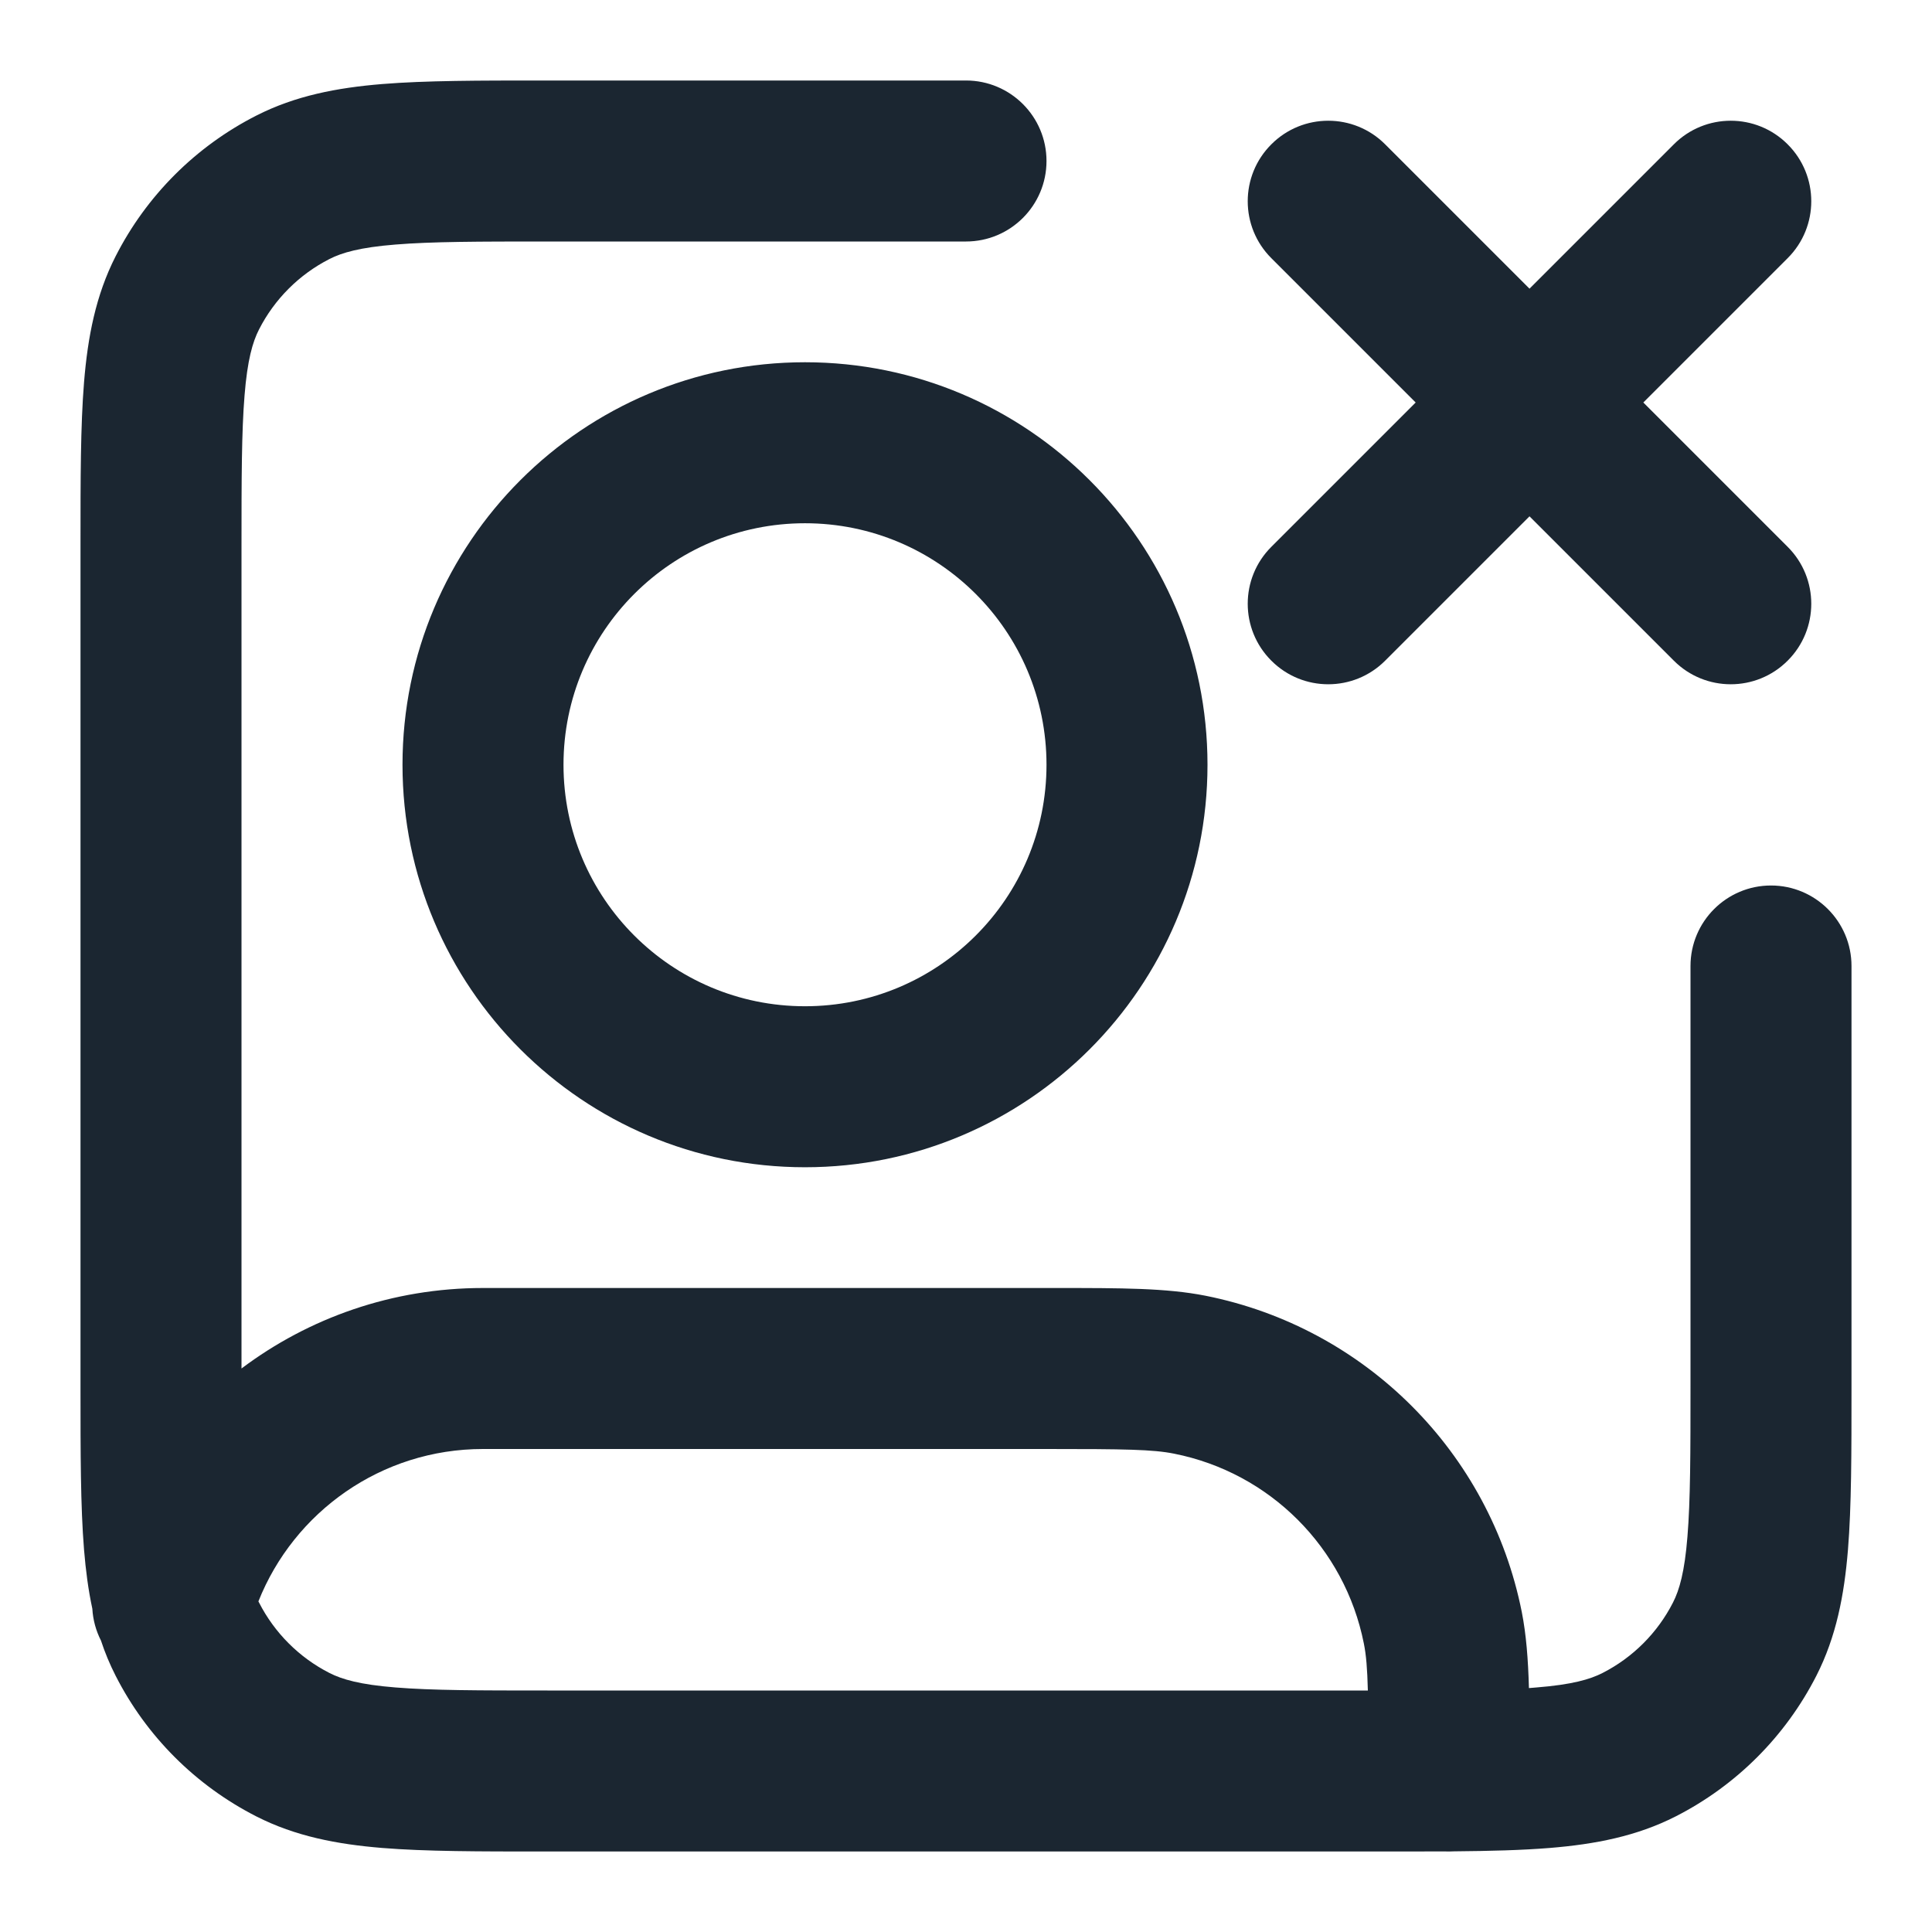 <svg width="24" height="24" viewBox="0 0 24 24" fill="none" xmlns="http://www.w3.org/2000/svg">
<path fill-rule="evenodd" clip-rule="evenodd" d="M6.759 1L12 1C12.552 1 13 1.448 13 2C13 2.552 12.552 3 12 3H6.8C5.943 3 5.361 3.001 4.911 3.038C4.473 3.073 4.248 3.138 4.092 3.218C3.716 3.41 3.41 3.716 3.218 4.092C3.138 4.248 3.073 4.473 3.038 4.911C3.001 5.361 3 5.943 3 6.8V17C3.835 16.372 4.874 16 6 16H13C13.039 16 13.078 16 13.116 16C13.933 16 14.49 16 14.975 16.096C16.959 16.491 18.509 18.041 18.904 20.024C18.959 20.304 18.983 20.607 18.993 20.97C19.025 20.967 19.058 20.965 19.089 20.962C19.527 20.927 19.752 20.862 19.908 20.782C20.284 20.59 20.59 20.284 20.782 19.908C20.862 19.752 20.927 19.527 20.962 19.089C20.999 18.639 21 18.057 21 17.2V12C21 11.448 21.448 11 22 11C22.552 11 23 11.448 23 12V17.241C23 18.046 23 18.711 22.956 19.252C22.91 19.814 22.811 20.331 22.564 20.816C22.18 21.569 21.569 22.18 20.816 22.564C20.331 22.811 19.814 22.91 19.252 22.956C18.908 22.984 18.514 22.994 18.065 22.998C18.044 22.999 18.022 23 18 23C17.983 23 17.965 23 17.948 22.999C17.726 23 17.49 23 17.241 23H6.759C5.954 23 5.289 23 4.748 22.956C4.186 22.91 3.669 22.811 3.184 22.564C2.431 22.18 1.819 21.569 1.436 20.816C1.363 20.673 1.303 20.528 1.254 20.379C1.192 20.258 1.155 20.123 1.147 19.984C1.096 19.748 1.065 19.505 1.044 19.252C1 18.711 1 18.046 1 17.241V6.759C1 5.954 1 5.289 1.044 4.748C1.09 4.186 1.189 3.669 1.436 3.184C1.819 2.431 2.431 1.819 3.184 1.436C3.669 1.189 4.186 1.09 4.748 1.044C5.289 1 5.954 1 6.759 1ZM16.992 21C16.985 20.724 16.971 20.558 16.942 20.415C16.705 19.225 15.775 18.294 14.585 18.058C14.32 18.005 13.977 18 13 18H6C4.735 18 3.651 18.783 3.21 19.893C3.213 19.898 3.215 19.903 3.218 19.908C3.41 20.284 3.716 20.59 4.092 20.782C4.248 20.862 4.473 20.927 4.911 20.962C5.361 20.999 5.943 21 6.8 21H16.992ZM15.793 1.793C16.183 1.402 16.817 1.402 17.207 1.793L19 3.586L20.793 1.793C21.183 1.402 21.817 1.402 22.207 1.793C22.598 2.183 22.598 2.817 22.207 3.207L20.414 5L22.207 6.793C22.598 7.183 22.598 7.817 22.207 8.207C21.817 8.598 21.183 8.598 20.793 8.207L19 6.414L17.207 8.207C16.817 8.598 16.183 8.598 15.793 8.207C15.402 7.817 15.402 7.183 15.793 6.793L17.586 5L15.793 3.207C15.402 2.817 15.402 2.183 15.793 1.793ZM10 6.5C8.343 6.5 7 7.843 7 9.5C7 11.157 8.343 12.5 10 12.5C11.657 12.5 13 11.157 13 9.5C13 7.843 11.657 6.5 10 6.5ZM5 9.5C5 6.739 7.239 4.5 10 4.5C12.761 4.5 15 6.739 15 9.5C15 12.261 12.761 14.5 10 14.5C7.239 14.5 5 12.261 5 9.5Z" fill="#1B2631"/>
</svg>
